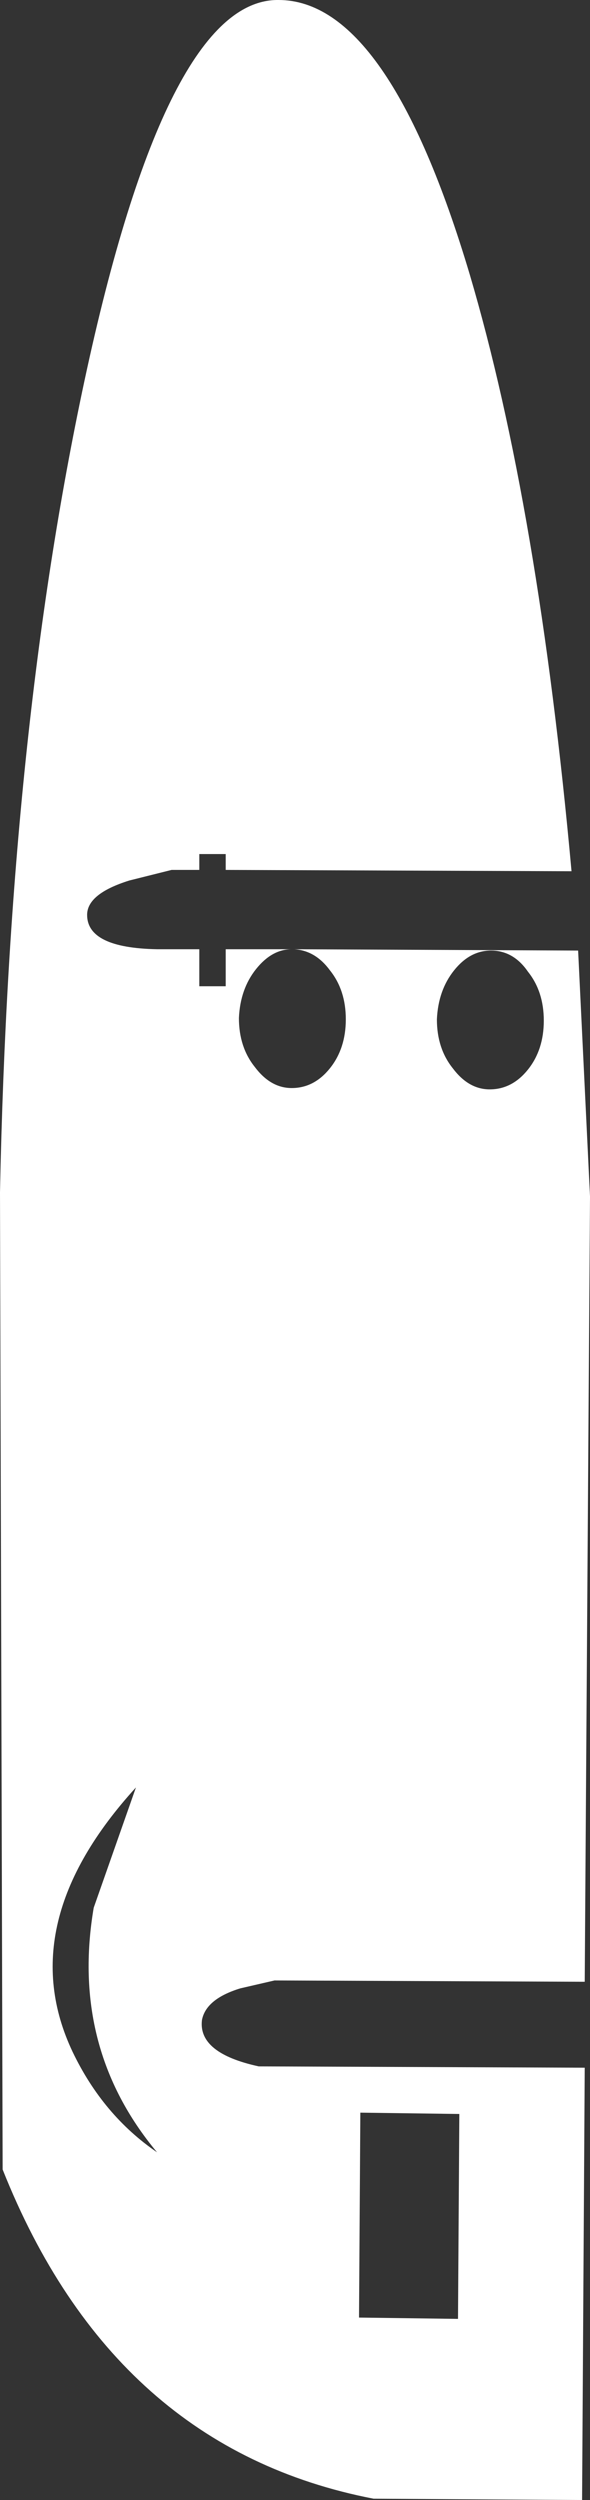 <?xml version="1.0" encoding="UTF-8" standalone="no"?>
<svg xmlns:xlink="http://www.w3.org/1999/xlink" height="94.55px" width="22.35px" xmlns="http://www.w3.org/2000/svg">
  <rect width="100%" height="100%" fill="#333333" stroke="none"/>
  <g transform="matrix(1.0, 0.0, 0.0, 1.0, 0.0, 0.0)">
    <path d="M17.4 79.95 L13.65 79.9 13.6 87.65 17.35 87.7 17.4 79.95 M3.55 72.15 L5.15 67.6 Q0.45 72.75 2.75 77.6 3.9 80.0 5.95 81.4 2.65 77.45 3.55 72.15 M18.6 35.95 Q17.8 35.95 17.2 36.7 16.6 37.45 16.55 38.55 16.55 39.65 17.15 40.4 17.75 41.2 18.55 41.2 19.4 41.2 20.0 40.45 20.6 39.7 20.6 38.6 20.6 37.5 20.0 36.75 19.45 35.95 18.6 35.95 M10.55 0.0 Q14.7 0.0 17.8 10.4 20.4 19.2 21.65 32.95 L8.55 32.9 8.55 32.3 7.55 32.3 7.55 32.9 6.5 32.9 4.9 33.3 Q3.3 33.8 3.3 34.6 3.3 35.85 5.95 35.9 L7.55 35.9 7.55 37.3 8.55 37.3 8.55 35.9 11.05 35.9 Q10.3 35.9 9.7 36.65 9.1 37.4 9.05 38.5 9.05 39.6 9.65 40.35 10.25 41.15 11.05 41.15 11.9 41.15 12.5 40.4 13.1 39.65 13.1 38.55 13.1 37.45 12.5 36.7 11.95 35.95 11.15 35.9 L21.9 35.95 22.35 45.25 22.15 74.95 10.4 74.9 9.1 75.2 Q7.8 75.6 7.65 76.4 7.5 77.65 9.8 78.15 L22.15 78.2 22.05 94.55 14.15 94.5 Q4.3 92.6 0.1 82.05 L0.0 45.1 Q0.35 27.7 3.2 14.4 6.3 -0.05 10.55 0.0" fill="#ffffff" fill-rule="evenodd" stroke="none"/>
  </g>
</svg>
